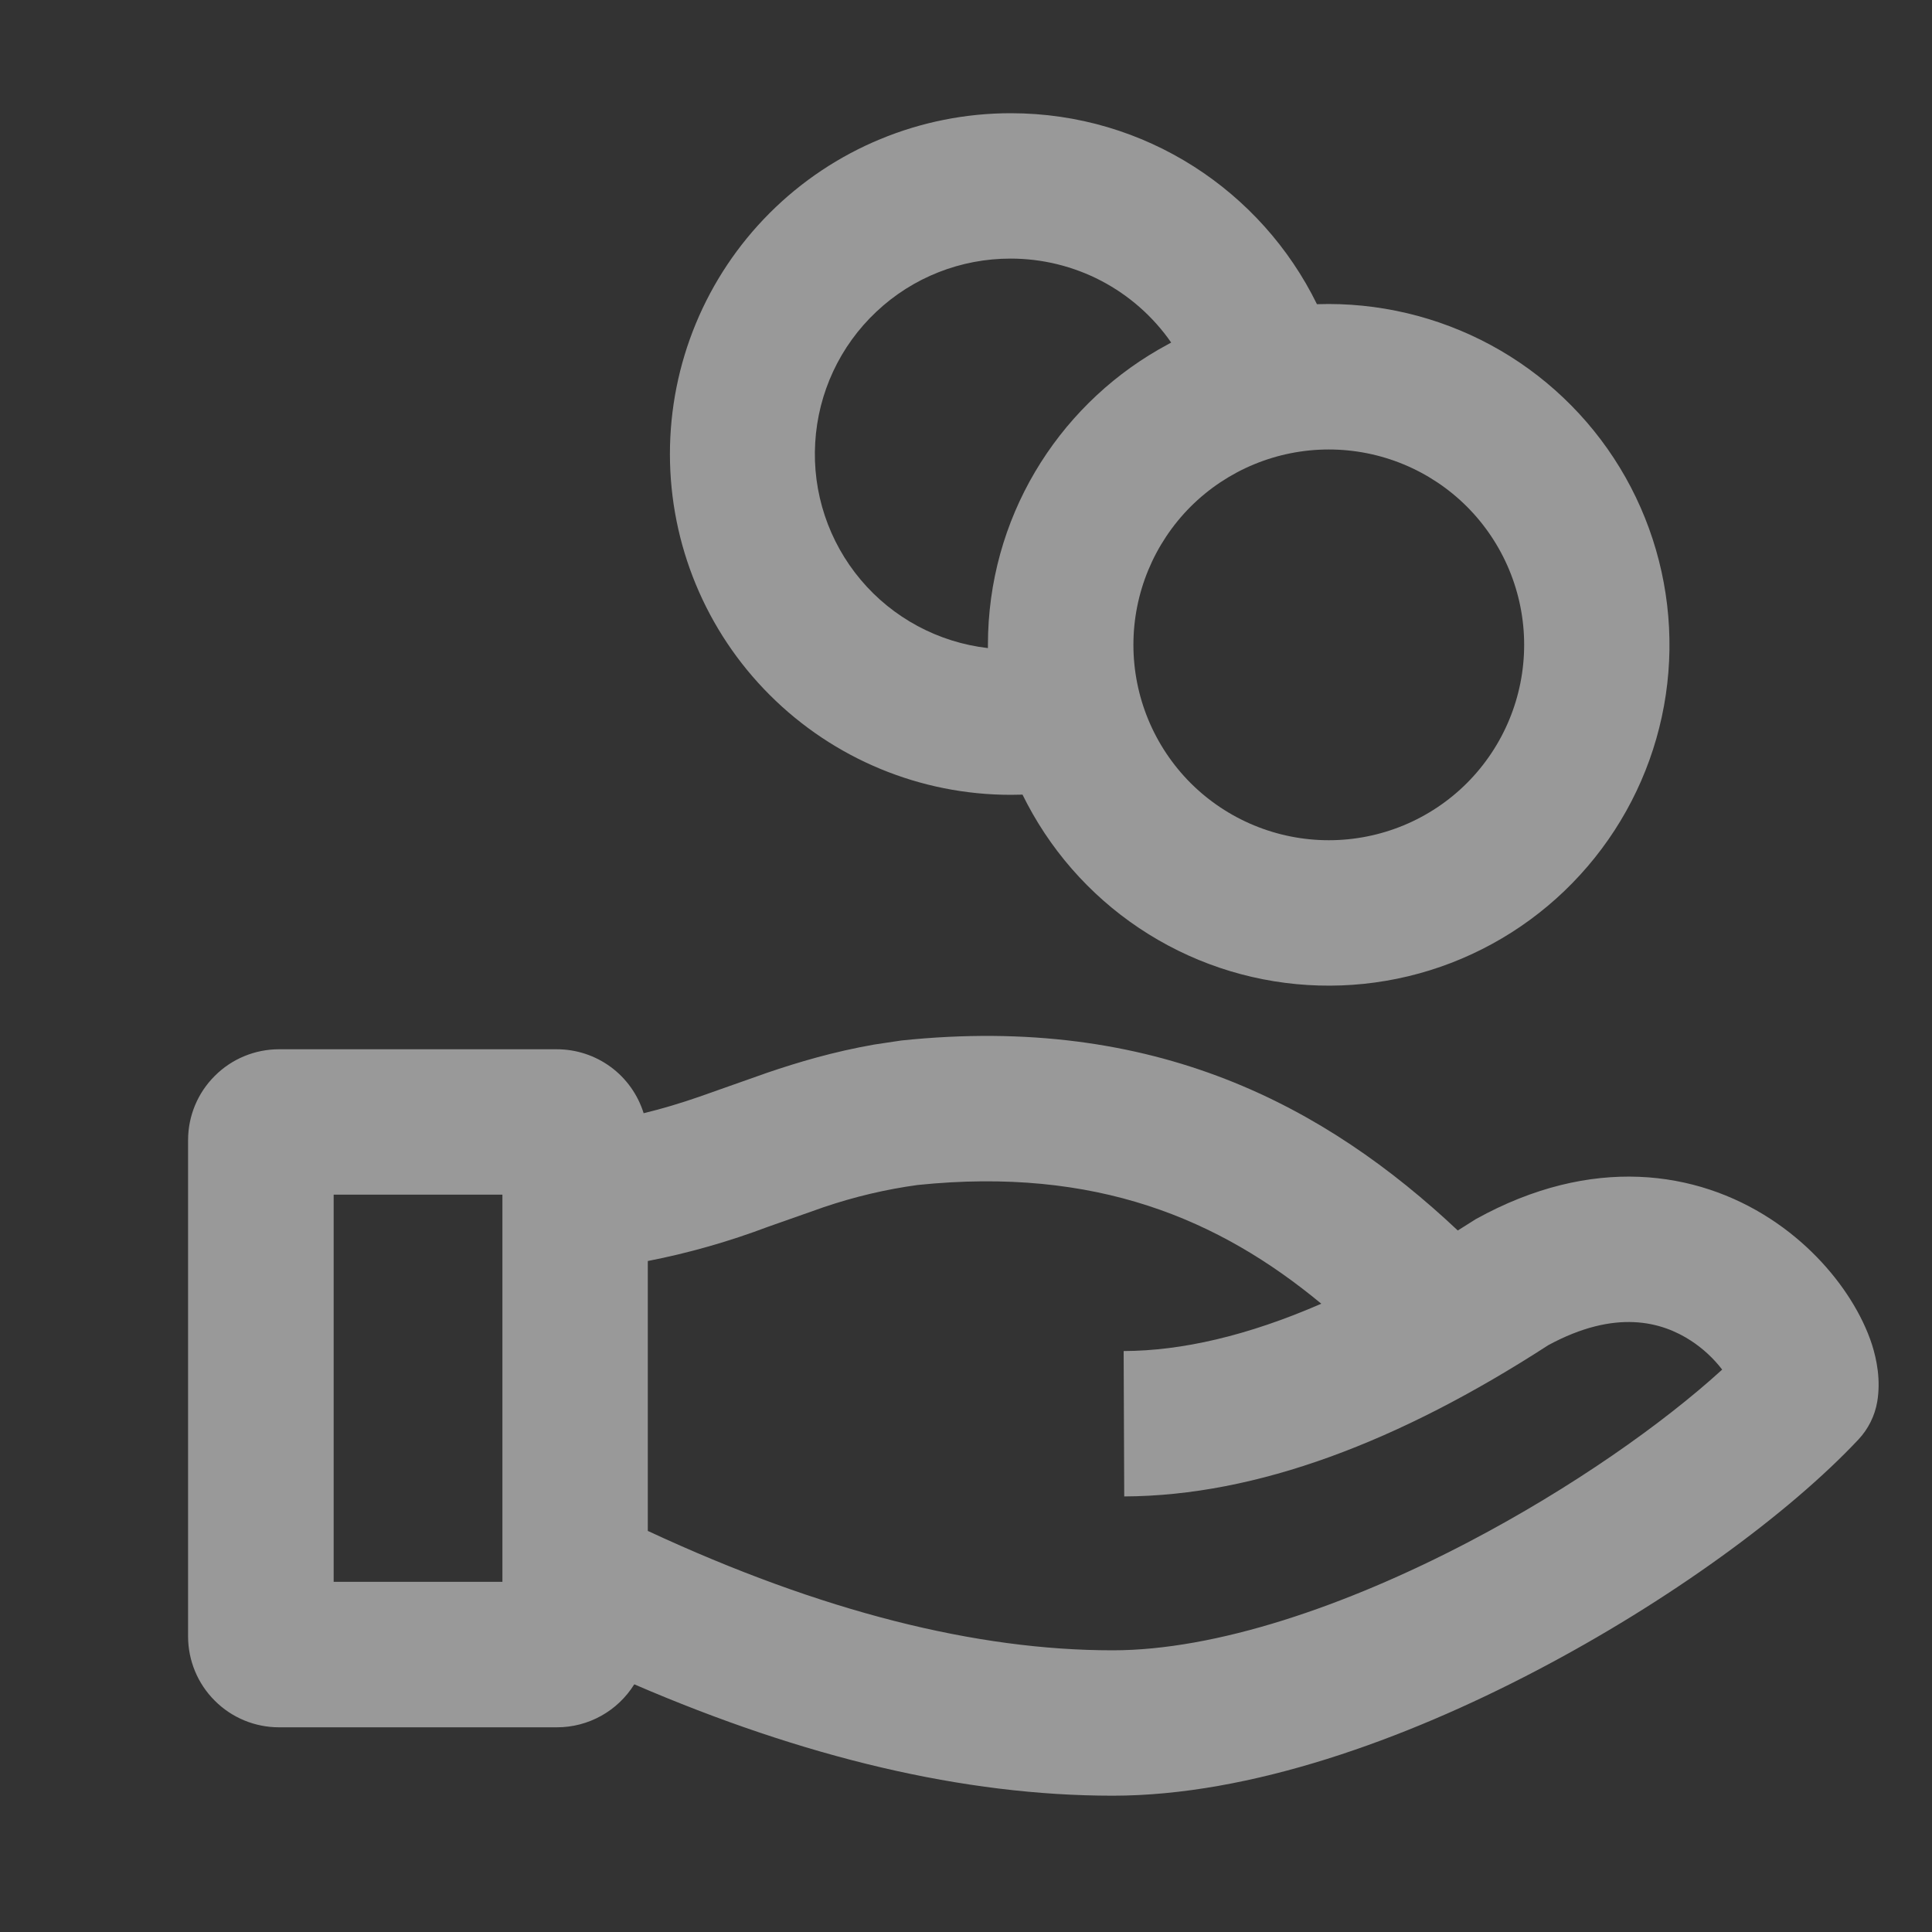 <svg width="20" height="20" viewBox="0 0 20 20" fill="none" xmlns="http://www.w3.org/2000/svg">
<rect x="0" y="0" width="20" height="20" fill="#333333" stroke="none"/>
<g id="Frame" opacity="0.5">
<path id="Vector" d="M15.091 12.738L15.278 12.62C16.482 11.953 17.564 12.121 18.326 12.617C18.688 12.852 18.968 13.155 19.155 13.452C19.249 13.601 19.328 13.761 19.38 13.923C19.427 14.073 19.471 14.285 19.433 14.511C19.408 14.657 19.34 14.793 19.239 14.901C18.518 15.669 17.274 16.578 15.903 17.295C14.542 18.008 12.945 18.589 11.519 18.589C9.978 18.589 8.324 18.194 6.566 17.436C6.481 17.572 6.364 17.684 6.224 17.762C6.084 17.84 5.926 17.881 5.766 17.881H2.888C2.639 17.881 2.399 17.782 2.223 17.605C2.046 17.429 1.947 17.189 1.947 16.94V11.803C1.947 11.553 2.046 11.314 2.223 11.138C2.399 10.961 2.639 10.862 2.888 10.862H5.764C5.965 10.862 6.16 10.926 6.322 11.045C6.484 11.164 6.603 11.332 6.663 11.524C6.858 11.477 7.046 11.42 7.237 11.354L7.942 11.105C8.265 10.995 8.629 10.887 9.051 10.813L9.332 10.771C11.96 10.496 13.725 11.454 15.09 12.737L15.091 12.738ZM9.499 12.267C9.169 12.312 8.845 12.389 8.529 12.496L7.955 12.698C7.55 12.851 7.132 12.971 6.706 13.054V15.848C8.512 16.688 10.113 17.084 11.518 17.084C12.588 17.084 13.93 16.629 15.206 15.961C16.271 15.403 17.214 14.738 17.828 14.178C17.738 14.061 17.629 13.96 17.505 13.879C17.204 13.683 16.726 13.547 16.028 13.925C14.482 14.926 13.011 15.485 11.638 15.491L11.632 13.986C12.232 13.984 12.913 13.829 13.678 13.496C12.623 12.622 11.348 12.076 9.499 12.267ZM5.201 12.367H3.454V16.375H5.201V12.367ZM10.463 1.172C11.855 1.172 13.059 1.978 13.633 3.149L13.756 3.147C14.38 3.148 14.994 3.314 15.534 3.629C16.073 3.944 16.52 4.397 16.827 4.941C17.134 5.486 17.291 6.102 17.282 6.727C17.273 7.352 17.098 7.963 16.775 8.498C16.452 9.033 15.993 9.473 15.445 9.772C14.896 10.072 14.278 10.22 13.653 10.202C13.028 10.184 12.42 10.001 11.889 9.67C11.359 9.34 10.926 8.875 10.634 8.322L10.585 8.226L10.463 8.228C9.527 8.228 8.63 7.856 7.968 7.194C7.306 6.533 6.935 5.635 6.935 4.7C6.935 3.764 7.306 2.867 7.968 2.205C8.63 1.543 9.527 1.172 10.463 1.172ZM13.756 4.653C13.219 4.653 12.705 4.866 12.325 5.245C11.946 5.625 11.733 6.139 11.733 6.675C11.733 7.212 11.946 7.726 12.325 8.106C12.705 8.485 13.219 8.698 13.756 8.698C14.292 8.698 14.807 8.485 15.186 8.106C15.565 7.726 15.778 7.212 15.778 6.675C15.778 6.139 15.565 5.625 15.186 5.245C14.807 4.866 14.292 4.653 13.756 4.653ZM10.463 2.677C9.946 2.676 9.448 2.872 9.072 3.227C8.695 3.581 8.469 4.066 8.439 4.582C8.408 5.098 8.577 5.606 8.91 6.002C9.242 6.397 9.714 6.65 10.227 6.709V6.675C10.227 5.37 10.937 4.229 11.991 3.62L12.124 3.546C11.938 3.278 11.69 3.059 11.4 2.907C11.111 2.756 10.789 2.677 10.463 2.677Z" fill="white"/>
</g>
</svg>

